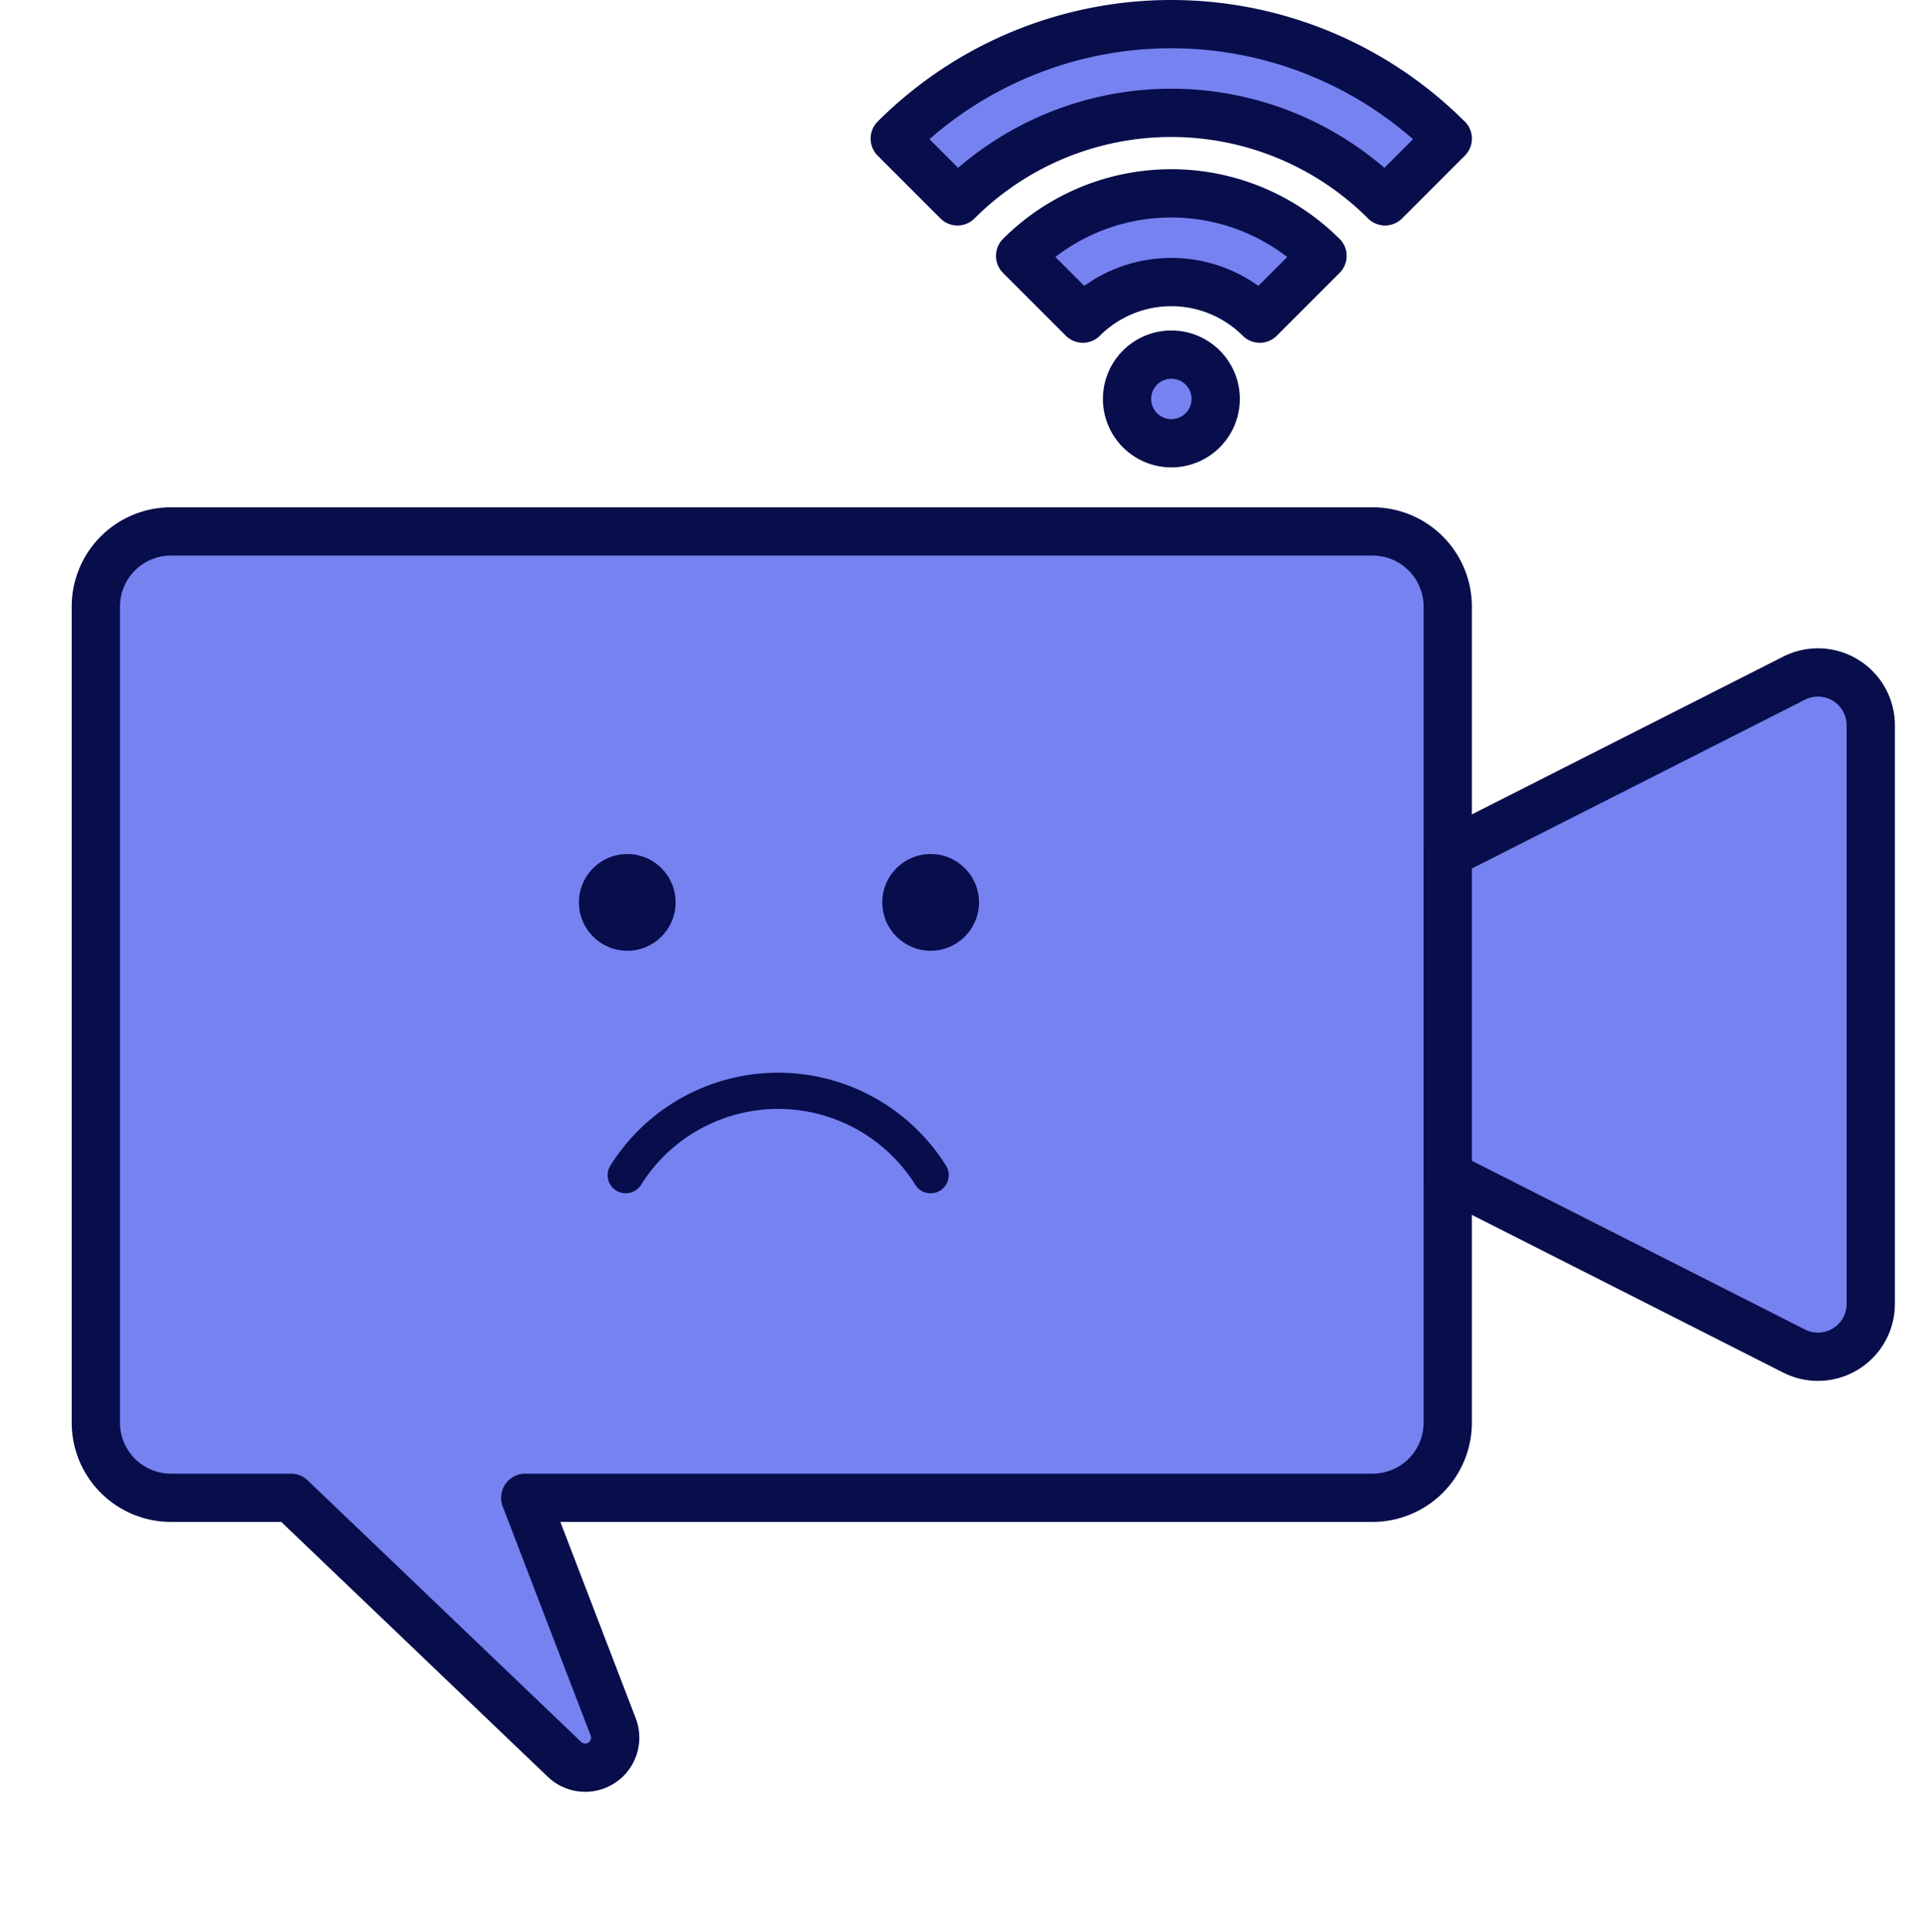 <svg xmlns="http://www.w3.org/2000/svg" width="80" height="80.08" viewBox="0 0 80 80.08">
  <g id="icon" transform="translate(-271.057 -1161.92)">
    <rect id="Rectangle_20383" data-name="Rectangle 20383" width="80" height="80" transform="translate(271.057 1162)" fill="#fff" opacity="0"/>
    <path id="Path_37886" data-name="Path 37886" d="M54.423,47.133H4.615A3.115,3.115,0,0,0,1.5,50.248V84.065A3.115,3.115,0,0,0,4.615,87.18H9.588L20.927,98.021a1.243,1.243,0,0,0,2.019-1.344L19.3,87.18H54.423a3.115,3.115,0,0,0,3.115-3.115V50.248a3.115,3.115,0,0,0-3.115-3.115" transform="translate(273.529 1136.81)" fill="#7582f0"/>
    <path id="Path_37887" data-name="Path 37887" d="M54.423,47.133H4.615A3.115,3.115,0,0,0,1.5,50.248V84.065A3.115,3.115,0,0,0,4.615,87.18H9.588L20.927,98.021a1.243,1.243,0,0,0,2.019-1.344L19.3,87.18H54.423a3.115,3.115,0,0,0,3.115-3.115V50.248A3.115,3.115,0,0,0,54.423,47.133Z" transform="translate(273.529 1136.81)" fill="none" stroke="#080d4b" stroke-linecap="round" stroke-linejoin="round" stroke-width="2"/>
    <path id="Path_37888" data-name="Path 37888" d="M186.714,93.07,172.357,85.8V72.46l14.357-7.274a2.188,2.188,0,0,1,3.177,1.952v23.98a2.188,2.188,0,0,1-3.177,1.952" transform="translate(158.71 1124.838)" fill="#7582f0"/>
    <path id="Path_37889" data-name="Path 37889" d="M186.714,93.07,172.357,85.8V72.46l14.357-7.274a2.188,2.188,0,0,1,3.177,1.952v23.98A2.188,2.188,0,0,1,186.714,93.07Z" transform="translate(158.71 1124.838)" fill="none" stroke="#080d4b" stroke-linecap="round" stroke-linejoin="round" stroke-width="2"/>
    <path id="Path_37891" data-name="Path 37891" d="M128.174,6.244l-2.6,2.6a12.54,12.54,0,0,0-17.723,0l-2.6-2.6a16.213,16.213,0,0,1,22.919,0Z" transform="translate(202.894 1161.42)" fill="#7582f0" stroke="#080d4b" stroke-linecap="round" stroke-linejoin="round" stroke-width="2"/>
    <path id="Path_37893" data-name="Path 37893" d="M132.409,24.775l-2.6,2.6a5.194,5.194,0,0,0-7.333,0l-2.6-2.6a8.867,8.867,0,0,1,12.529,0Z" transform="translate(193.466 1147.749)" fill="#7582f0" stroke="#080d4b" stroke-linecap="round" stroke-linejoin="round" stroke-width="2"/>
    <path id="Path_37895" data-name="Path 37895" d="M134.181,41.943a1.837,1.837,0,1,1-1.837,1.837A1.837,1.837,0,0,1,134.181,41.943Z" transform="translate(185.43 1134.672)" fill="#7582f0" stroke="#080d4b" stroke-linecap="round" stroke-linejoin="round" stroke-width="2"/>
    <circle id="Ellipse_677" data-name="Ellipse 677" cx="2.004" cy="2.004" r="2.004" transform="translate(295.054 1197.312)" fill="#080d4b"/>
    <circle id="Ellipse_678" data-name="Ellipse 678" cx="2.004" cy="2.004" r="2.004" transform="translate(307.629 1197.312)" fill="#080d4b"/>
    <path id="Path_37885" data-name="Path 37885" d="M43.588,56.607a7.459,7.459,0,0,1,12.638,0" transform="translate(253.406 1154.013)" fill="none" stroke="#080d4b" stroke-linecap="round" stroke-miterlimit="10" stroke-width="1.5"/>
  </g>
</svg>
